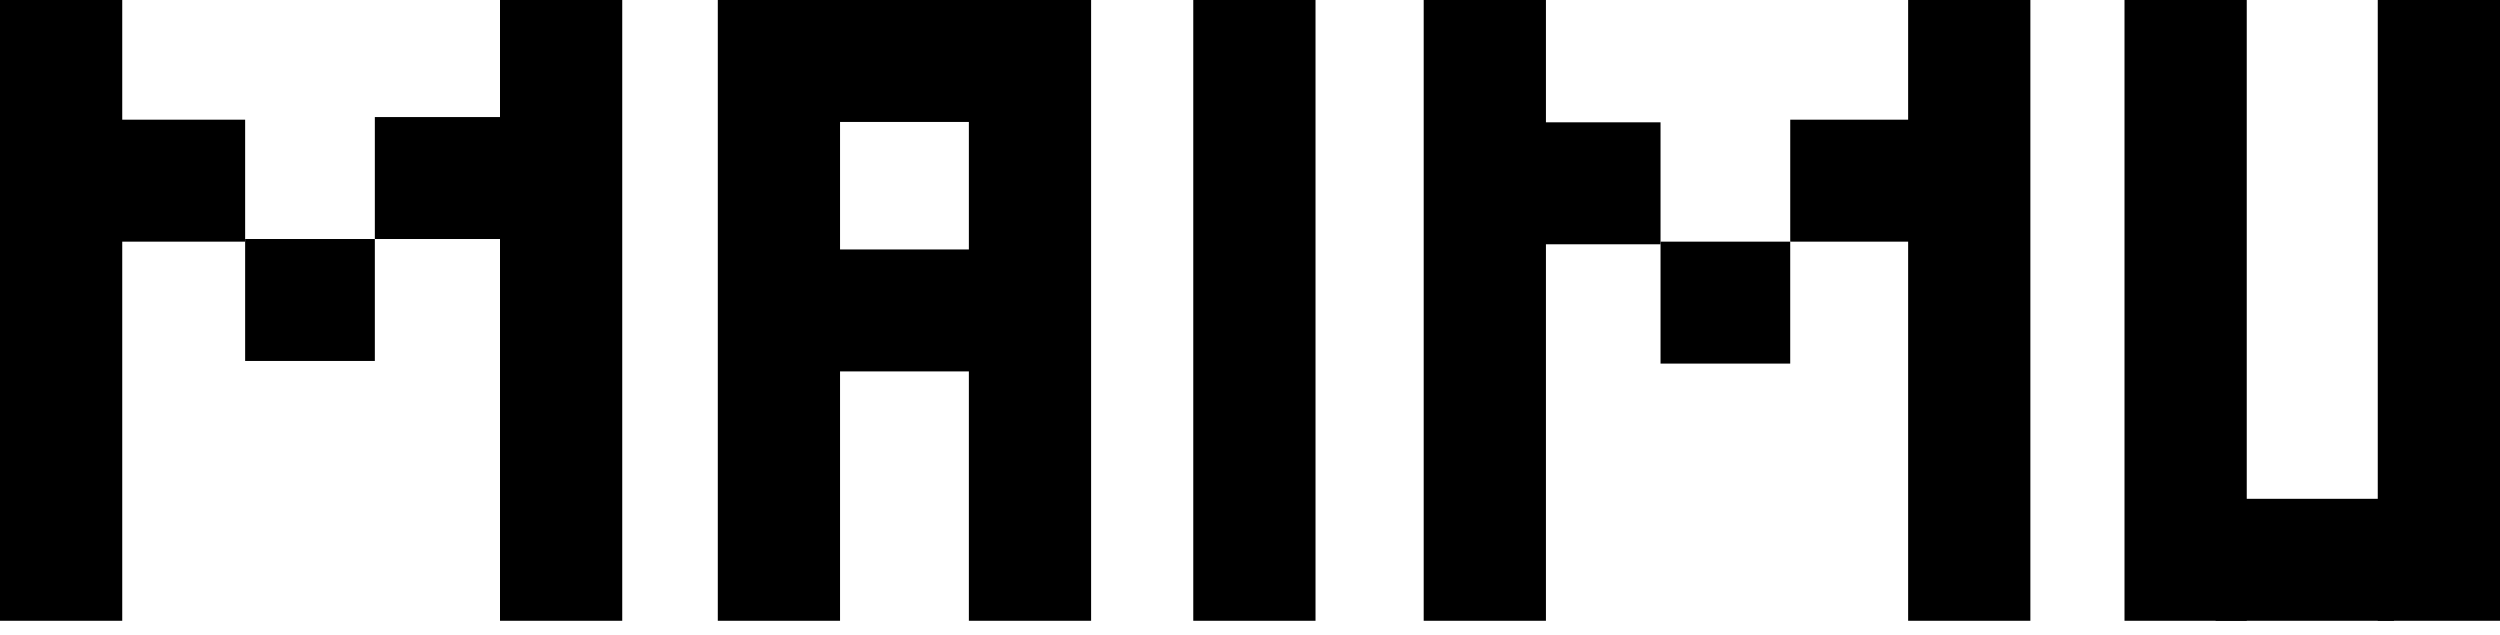 <svg width="126" height="32" viewBox="0 0 126 32" fill="none" xmlns="http://www.w3.org/2000/svg">
<path d="M6.161 0H0V31.287H6.161V0Z" fill="black"/>
<path d="M31.361 0H25.2V31.287H31.361V0Z" fill="black"/>
<path d="M42.338 0H36.177V31.287H42.338V0Z" fill="black"/>
<path d="M54.992 0H48.831V31.287H54.992V0Z" fill="black"/>
<path d="M66.302 0H60.141V31.287H66.302V0Z" fill="black"/>
<path d="M77.915 0H71.754V31.287H77.915V0Z" fill="black"/>
<path d="M102.331 0H96.17V31.287H102.331V0Z" fill="black"/>
<path d="M113.236 0H107.075V31.287H113.236V0Z" fill="black"/>
<path d="M126 0H119.839V31.287H126V0Z" fill="black"/>
<path d="M120.656 25.14H111.667V31.287H120.656V25.14Z" fill="black"/>
<path d="M50.248 0H41.258V6.146H50.248V0Z" fill="black"/>
<path d="M49.92 12.573H40.93V18.719H49.92V12.573Z" fill="black"/>
<path d="M18.892 12.046H12.355V18.192H18.892V12.046Z" fill="black"/>
<path d="M25.428 5.9H18.892V12.046H25.428V5.9Z" fill="black"/>
<path d="M12.355 6.032H5.819V12.179H12.355V6.032Z" fill="black"/>
<path d="M90.227 12.179H83.691V18.325H90.227V12.179Z" fill="black"/>
<path d="M96.764 6.032H90.228V12.179H96.764V6.032Z" fill="black"/>
<path d="M83.691 6.165H77.154V12.312H83.691V6.165Z" fill="black"/>
</svg>
